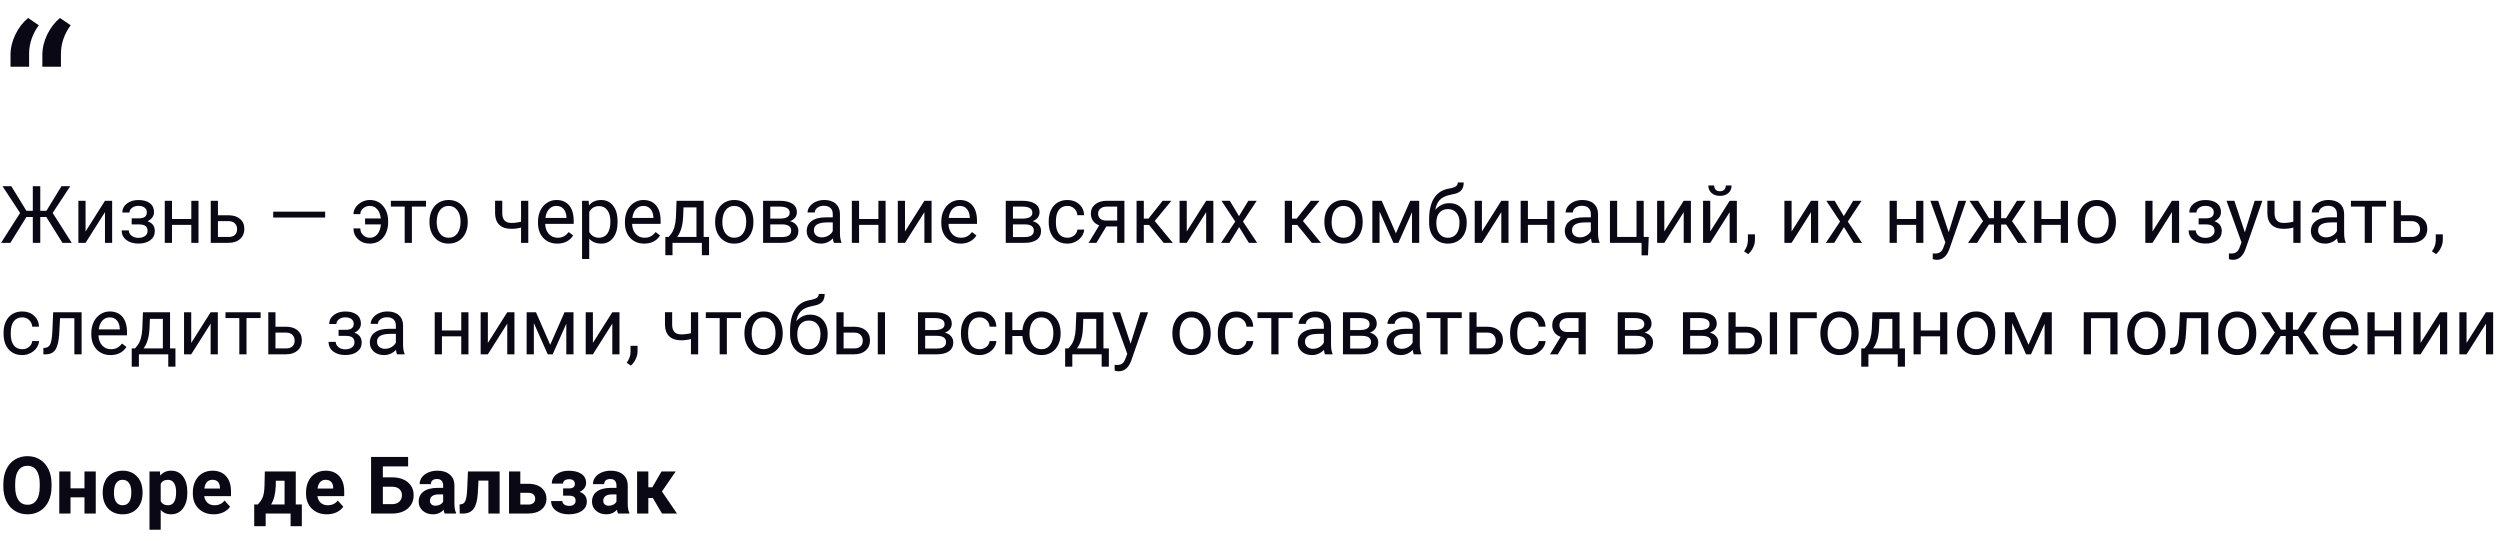 <svg width="628" height="136" viewBox="0 0 628 136" fill="none" xmlns="http://www.w3.org/2000/svg">
<path d="M7.059 4.518L9.75 6.346C8.176 8.495 7.363 10.815 7.312 13.303V16.756H2.641V13.81C2.641 12.084 3.047 10.374 3.859 8.682C4.689 6.989 5.755 5.601 7.059 4.518ZM15.057 4.518L17.748 6.346C16.174 8.495 15.361 10.815 15.31 13.303V16.756H10.639V13.81C10.639 12.084 11.045 10.374 11.857 8.682C12.687 6.989 13.753 5.601 15.057 4.518Z" fill="#0A0814"/>
<path d="M11.641 54.516H10.117V61H8.242V54.516H6.631L2.607 61H0.264L5.049 53.5L0.635 46.781H2.852L6.631 52.953H8.242V46.781H10.117V52.953H11.66L15.44 46.781H17.646L13.232 53.49L18.018 61H15.684L11.641 54.516ZM26.367 50.434H28.174V61H26.367V53.295L21.494 61H19.688V50.434H21.494V58.148L26.367 50.434ZM36.885 53.324C36.885 52.829 36.696 52.439 36.318 52.152C35.941 51.859 35.423 51.713 34.766 51.713C34.128 51.713 33.594 51.879 33.164 52.211C32.741 52.543 32.529 52.934 32.529 53.383H30.732C30.732 52.465 31.116 51.713 31.885 51.127C32.653 50.541 33.613 50.248 34.766 50.248C36.003 50.248 36.966 50.515 37.656 51.049C38.346 51.576 38.691 52.331 38.691 53.315C38.691 53.79 38.548 54.226 38.262 54.623C37.975 55.02 37.568 55.336 37.041 55.57C38.272 55.987 38.887 56.807 38.887 58.031C38.887 59.001 38.512 59.77 37.764 60.336C37.015 60.902 36.016 61.185 34.766 61.185C33.548 61.185 32.542 60.889 31.748 60.297C30.96 59.698 30.566 58.891 30.566 57.875H32.363C32.363 58.389 32.591 58.832 33.047 59.203C33.509 59.568 34.082 59.75 34.766 59.75C35.456 59.75 36.012 59.59 36.435 59.272C36.859 58.953 37.07 58.539 37.07 58.031C37.07 57.439 36.891 57.016 36.533 56.762C36.182 56.501 35.632 56.371 34.883 56.371H33.076V54.848H35.039C36.27 54.815 36.885 54.307 36.885 53.324ZM49.863 61H48.057V56.488H43.203V61H41.387V50.434H43.203V55.014H48.057V50.434H49.863V61ZM54.746 54.076H57.49C58.688 54.089 59.635 54.402 60.332 55.014C61.029 55.626 61.377 56.456 61.377 57.504C61.377 58.559 61.019 59.405 60.303 60.043C59.587 60.681 58.623 61 57.412 61H52.94V50.434H54.746V54.076ZM54.746 55.551V59.525H57.432C58.109 59.525 58.633 59.353 59.004 59.008C59.375 58.656 59.56 58.178 59.56 57.572C59.56 56.986 59.378 56.508 59.014 56.137C58.656 55.759 58.151 55.564 57.5 55.551H54.746ZM81.68 54.643H68.633V53.168H81.68V54.643ZM92.891 51.723C92.246 51.723 91.686 51.928 91.211 52.338C90.742 52.748 90.508 53.233 90.508 53.793H88.789C88.789 53.188 88.981 52.608 89.365 52.055C89.749 51.501 90.26 51.062 90.898 50.736C91.537 50.404 92.201 50.238 92.891 50.238C94.264 50.238 95.374 50.736 96.221 51.732C97.074 52.722 97.5 54.018 97.5 55.619V55.922C97.5 56.911 97.305 57.816 96.914 58.637C96.53 59.45 95.986 60.082 95.283 60.531C94.587 60.974 93.789 61.195 92.891 61.195C91.719 61.195 90.742 60.831 89.961 60.102C89.18 59.372 88.789 58.464 88.789 57.377H90.508C90.508 58.041 90.739 58.601 91.201 59.057C91.663 59.506 92.227 59.73 92.891 59.73C93.665 59.73 94.303 59.431 94.805 58.832C95.306 58.233 95.596 57.41 95.674 56.361H91.709V54.877H95.654C95.563 53.926 95.273 53.165 94.785 52.592C94.297 52.012 93.665 51.723 92.891 51.723ZM107.012 51.898H103.467V61H101.66V51.898H98.184V50.434H107.012V51.898ZM107.881 55.619C107.881 54.584 108.083 53.653 108.486 52.826C108.896 51.999 109.463 51.361 110.186 50.912C110.915 50.463 111.745 50.238 112.676 50.238C114.115 50.238 115.277 50.736 116.162 51.732C117.054 52.728 117.5 54.053 117.5 55.707V55.834C117.5 56.863 117.301 57.787 116.904 58.607C116.514 59.421 115.951 60.056 115.215 60.512C114.486 60.967 113.646 61.195 112.695 61.195C111.263 61.195 110.101 60.697 109.209 59.701C108.324 58.705 107.881 57.387 107.881 55.746V55.619ZM109.697 55.834C109.697 57.006 109.967 57.947 110.508 58.656C111.055 59.366 111.784 59.721 112.695 59.721C113.613 59.721 114.342 59.363 114.883 58.647C115.423 57.924 115.693 56.915 115.693 55.619C115.693 54.46 115.417 53.523 114.863 52.807C114.316 52.084 113.587 51.723 112.676 51.723C111.784 51.723 111.064 52.078 110.518 52.787C109.971 53.497 109.697 54.512 109.697 55.834ZM132.705 61H130.889V57.172C130.094 57.38 129.281 57.484 128.447 57.484C127.126 57.484 126.117 57.146 125.42 56.469C124.73 55.792 124.378 54.828 124.365 53.578V50.424H126.172V53.637C126.204 55.212 126.963 56 128.447 56C129.281 56 130.094 55.896 130.889 55.688V50.434H132.705V61ZM139.99 61.195C138.558 61.195 137.393 60.727 136.494 59.789C135.596 58.845 135.146 57.585 135.146 56.01V55.678C135.146 54.63 135.345 53.695 135.742 52.875C136.146 52.048 136.706 51.404 137.422 50.941C138.145 50.473 138.926 50.238 139.766 50.238C141.139 50.238 142.207 50.691 142.969 51.596C143.73 52.501 144.111 53.796 144.111 55.482V56.234H136.953C136.979 57.276 137.282 58.119 137.861 58.764C138.447 59.402 139.189 59.721 140.088 59.721C140.726 59.721 141.266 59.59 141.709 59.33C142.152 59.07 142.539 58.725 142.871 58.295L143.975 59.154C143.089 60.515 141.761 61.195 139.99 61.195ZM139.766 51.723C139.036 51.723 138.424 51.99 137.93 52.523C137.435 53.051 137.129 53.793 137.012 54.75H142.305V54.613C142.253 53.695 142.005 52.986 141.562 52.484C141.12 51.977 140.521 51.723 139.766 51.723ZM155.137 55.834C155.137 57.442 154.769 58.738 154.033 59.721C153.298 60.704 152.301 61.195 151.045 61.195C149.762 61.195 148.753 60.788 148.018 59.975V65.062H146.211V50.434H147.861L147.949 51.605C148.685 50.694 149.707 50.238 151.016 50.238C152.285 50.238 153.288 50.717 154.023 51.674C154.766 52.631 155.137 53.962 155.137 55.668V55.834ZM153.33 55.629C153.33 54.438 153.076 53.497 152.568 52.807C152.061 52.117 151.364 51.772 150.479 51.772C149.385 51.772 148.564 52.257 148.018 53.227V58.275C148.558 59.239 149.385 59.721 150.498 59.721C151.364 59.721 152.051 59.379 152.559 58.695C153.073 58.005 153.33 56.983 153.33 55.629ZM161.826 61.195C160.394 61.195 159.229 60.727 158.33 59.789C157.432 58.845 156.982 57.585 156.982 56.01V55.678C156.982 54.63 157.181 53.695 157.578 52.875C157.982 52.048 158.542 51.404 159.258 50.941C159.98 50.473 160.762 50.238 161.602 50.238C162.975 50.238 164.043 50.691 164.805 51.596C165.566 52.501 165.947 53.796 165.947 55.482V56.234H158.789C158.815 57.276 159.118 58.119 159.697 58.764C160.283 59.402 161.025 59.721 161.924 59.721C162.562 59.721 163.102 59.59 163.545 59.33C163.988 59.07 164.375 58.725 164.707 58.295L165.811 59.154C164.925 60.515 163.597 61.195 161.826 61.195ZM161.602 51.723C160.872 51.723 160.26 51.99 159.766 52.523C159.271 53.051 158.965 53.793 158.848 54.75H164.141V54.613C164.089 53.695 163.841 52.986 163.398 52.484C162.956 51.977 162.357 51.723 161.602 51.723ZM167.959 59.525L168.584 58.754C169.287 57.842 169.688 56.475 169.785 54.652L169.951 50.434H176.758V59.525H178.115V64.106H176.309V61H168.936V64.106H167.129L167.139 59.525H167.959ZM170.098 59.525H174.951V52.103H171.699L171.592 54.623C171.481 56.726 170.983 58.36 170.098 59.525ZM179.639 55.619C179.639 54.584 179.84 53.653 180.244 52.826C180.654 51.999 181.221 51.361 181.943 50.912C182.673 50.463 183.503 50.238 184.434 50.238C185.872 50.238 187.035 50.736 187.92 51.732C188.812 52.728 189.258 54.053 189.258 55.707V55.834C189.258 56.863 189.059 57.787 188.662 58.607C188.271 59.421 187.708 60.056 186.973 60.512C186.243 60.967 185.404 61.195 184.453 61.195C183.021 61.195 181.859 60.697 180.967 59.701C180.081 58.705 179.639 57.387 179.639 55.746V55.619ZM181.455 55.834C181.455 57.006 181.725 57.947 182.266 58.656C182.812 59.366 183.542 59.721 184.453 59.721C185.371 59.721 186.1 59.363 186.641 58.647C187.181 57.924 187.451 56.915 187.451 55.619C187.451 54.46 187.174 53.523 186.621 52.807C186.074 52.084 185.345 51.723 184.434 51.723C183.542 51.723 182.822 52.078 182.275 52.787C181.729 53.497 181.455 54.512 181.455 55.834ZM191.689 61V50.434H195.811C197.217 50.434 198.294 50.681 199.043 51.176C199.798 51.664 200.176 52.383 200.176 53.334C200.176 53.822 200.029 54.265 199.736 54.662C199.443 55.053 199.01 55.352 198.438 55.56C199.076 55.71 199.587 56.003 199.971 56.44C200.361 56.876 200.557 57.397 200.557 58.002C200.557 58.972 200.199 59.714 199.482 60.228C198.773 60.743 197.767 61 196.465 61H191.689ZM193.496 56.361V59.545H196.484C197.24 59.545 197.803 59.405 198.174 59.125C198.551 58.845 198.74 58.451 198.74 57.943C198.74 56.889 197.965 56.361 196.416 56.361H193.496ZM193.496 54.916H195.83C197.523 54.916 198.369 54.421 198.369 53.432C198.369 52.442 197.568 51.931 195.967 51.898H193.496V54.916ZM209.473 61C209.368 60.792 209.284 60.421 209.219 59.887C208.379 60.759 207.376 61.195 206.211 61.195C205.169 61.195 204.313 60.902 203.643 60.316C202.979 59.724 202.646 58.975 202.646 58.07C202.646 56.97 203.063 56.117 203.896 55.512C204.736 54.9 205.915 54.594 207.432 54.594H209.189V53.764C209.189 53.132 209.001 52.631 208.623 52.26C208.245 51.882 207.689 51.693 206.953 51.693C206.309 51.693 205.768 51.856 205.332 52.182C204.896 52.507 204.678 52.901 204.678 53.363H202.861C202.861 52.836 203.047 52.328 203.418 51.84C203.796 51.345 204.303 50.954 204.941 50.668C205.586 50.382 206.292 50.238 207.061 50.238C208.278 50.238 209.232 50.544 209.922 51.156C210.612 51.762 210.97 52.598 210.996 53.666V58.529C210.996 59.499 211.12 60.271 211.367 60.844V61H209.473ZM206.475 59.623C207.041 59.623 207.578 59.477 208.086 59.184C208.594 58.891 208.962 58.51 209.189 58.041V55.873H207.773C205.56 55.873 204.453 56.521 204.453 57.816C204.453 58.383 204.642 58.825 205.02 59.145C205.397 59.464 205.882 59.623 206.475 59.623ZM222.461 61H220.654V56.488H215.801V61H213.984V50.434H215.801V55.014H220.654V50.434H222.461V61ZM232.207 50.434H234.014V61H232.207V53.295L227.334 61H225.527V50.434H227.334V58.148L232.207 50.434ZM241.299 61.195C239.867 61.195 238.701 60.727 237.803 59.789C236.904 58.845 236.455 57.585 236.455 56.01V55.678C236.455 54.63 236.654 53.695 237.051 52.875C237.454 52.048 238.014 51.404 238.73 50.941C239.453 50.473 240.234 50.238 241.074 50.238C242.448 50.238 243.516 50.691 244.277 51.596C245.039 52.501 245.42 53.796 245.42 55.482V56.234H238.262C238.288 57.276 238.59 58.119 239.17 58.764C239.756 59.402 240.498 59.721 241.396 59.721C242.035 59.721 242.575 59.59 243.018 59.33C243.46 59.07 243.848 58.725 244.18 58.295L245.283 59.154C244.398 60.515 243.07 61.195 241.299 61.195ZM241.074 51.723C240.345 51.723 239.733 51.99 239.238 52.523C238.743 53.051 238.438 53.793 238.32 54.75H243.613V54.613C243.561 53.695 243.314 52.986 242.871 52.484C242.428 51.977 241.829 51.723 241.074 51.723ZM252.646 61V50.434H256.768C258.174 50.434 259.251 50.681 260 51.176C260.755 51.664 261.133 52.383 261.133 53.334C261.133 53.822 260.986 54.265 260.693 54.662C260.4 55.053 259.967 55.352 259.395 55.56C260.033 55.71 260.544 56.003 260.928 56.44C261.318 56.876 261.514 57.397 261.514 58.002C261.514 58.972 261.156 59.714 260.439 60.228C259.73 60.743 258.724 61 257.422 61H252.646ZM254.453 56.361V59.545H257.441C258.197 59.545 258.76 59.405 259.131 59.125C259.508 58.845 259.697 58.451 259.697 57.943C259.697 56.889 258.923 56.361 257.373 56.361H254.453ZM254.453 54.916H256.787C258.48 54.916 259.326 54.421 259.326 53.432C259.326 52.442 258.525 51.931 256.924 51.898H254.453V54.916ZM268.145 59.721C268.789 59.721 269.352 59.525 269.834 59.135C270.316 58.744 270.583 58.256 270.635 57.67H272.344C272.311 58.275 272.103 58.852 271.719 59.398C271.335 59.945 270.82 60.382 270.176 60.707C269.538 61.033 268.861 61.195 268.145 61.195C266.706 61.195 265.56 60.717 264.707 59.76C263.861 58.796 263.438 57.481 263.438 55.815V55.512C263.438 54.483 263.626 53.568 264.004 52.768C264.382 51.967 264.922 51.345 265.625 50.902C266.335 50.46 267.171 50.238 268.135 50.238C269.32 50.238 270.303 50.593 271.084 51.303C271.872 52.012 272.292 52.934 272.344 54.066H270.635C270.583 53.383 270.322 52.823 269.854 52.387C269.391 51.944 268.818 51.723 268.135 51.723C267.217 51.723 266.504 52.055 265.996 52.719C265.495 53.376 265.244 54.33 265.244 55.58V55.922C265.244 57.139 265.495 58.077 265.996 58.734C266.497 59.392 267.214 59.721 268.145 59.721ZM282.451 50.434V61H280.635V56.889H277.91L275.42 61H273.467L276.123 56.615C275.446 56.368 274.925 55.987 274.561 55.473C274.202 54.952 274.023 54.346 274.023 53.656C274.023 52.693 274.385 51.918 275.107 51.332C275.83 50.74 276.797 50.44 278.008 50.434H282.451ZM275.84 53.676C275.84 54.19 276.016 54.607 276.367 54.926C276.719 55.238 277.184 55.398 277.764 55.404H280.635V51.898H278.037C277.367 51.898 276.833 52.065 276.436 52.397C276.038 52.722 275.84 53.148 275.84 53.676ZM288.643 56.498H287.324V61H285.508V50.434H287.324V54.906H288.506L292.061 50.434H294.248L290.068 55.512L294.6 61H292.305L288.643 56.498ZM302.988 50.434H304.795V61H302.988V53.295L298.115 61H296.309V50.434H298.115V58.148L302.988 50.434ZM311.24 54.291L313.584 50.434H315.693L312.236 55.658L315.801 61H313.711L311.27 57.045L308.828 61H306.729L310.293 55.658L306.836 50.434H308.926L311.24 54.291ZM325.869 56.498H324.551V61H322.734V50.434H324.551V54.906H325.732L329.287 50.434H331.475L327.295 55.512L331.826 61H329.531L325.869 56.498ZM332.686 55.619C332.686 54.584 332.887 53.653 333.291 52.826C333.701 51.999 334.268 51.361 334.99 50.912C335.719 50.463 336.549 50.238 337.48 50.238C338.919 50.238 340.081 50.736 340.967 51.732C341.859 52.728 342.305 54.053 342.305 55.707V55.834C342.305 56.863 342.106 57.787 341.709 58.607C341.318 59.421 340.755 60.056 340.02 60.512C339.29 60.967 338.451 61.195 337.5 61.195C336.068 61.195 334.906 60.697 334.014 59.701C333.128 58.705 332.686 57.387 332.686 55.746V55.619ZM334.502 55.834C334.502 57.006 334.772 57.947 335.312 58.656C335.859 59.366 336.589 59.721 337.5 59.721C338.418 59.721 339.147 59.363 339.688 58.647C340.228 57.924 340.498 56.915 340.498 55.619C340.498 54.46 340.221 53.523 339.668 52.807C339.121 52.084 338.392 51.723 337.48 51.723C336.589 51.723 335.869 52.078 335.322 52.787C334.775 53.497 334.502 54.512 334.502 55.834ZM350.654 58.607L354.248 50.434H356.504V61H354.697V53.315L351.279 61H350.029L346.543 53.148V61H344.736V50.434H347.08L350.654 58.607ZM364.053 51.039C365.381 51.039 366.442 51.485 367.236 52.377C368.037 53.262 368.438 54.431 368.438 55.883V56.049C368.438 57.045 368.245 57.937 367.861 58.725C367.477 59.506 366.924 60.115 366.201 60.551C365.485 60.98 364.658 61.195 363.721 61.195C362.301 61.195 361.159 60.723 360.293 59.779C359.427 58.829 358.994 57.556 358.994 55.961V55.082C358.994 52.862 359.404 51.098 360.225 49.789C361.051 48.48 362.269 47.683 363.877 47.397C364.788 47.234 365.404 47.035 365.723 46.801C366.042 46.566 366.201 46.244 366.201 45.834H367.686C367.686 46.648 367.5 47.283 367.129 47.738C366.764 48.194 366.178 48.516 365.371 48.705L364.023 49.008C362.949 49.262 362.142 49.691 361.602 50.297C361.068 50.896 360.719 51.697 360.557 52.699C361.514 51.592 362.679 51.039 364.053 51.039ZM363.701 52.523C362.816 52.523 362.113 52.823 361.592 53.422C361.071 54.014 360.811 54.838 360.811 55.893V56.049C360.811 57.182 361.071 58.08 361.592 58.744C362.119 59.402 362.829 59.73 363.721 59.73C364.619 59.73 365.329 59.398 365.85 58.734C366.37 58.07 366.631 57.1 366.631 55.824C366.631 54.828 366.367 54.031 365.84 53.432C365.319 52.826 364.606 52.523 363.701 52.523ZM377.129 50.434H378.936V61H377.129V53.295L372.256 61H370.449V50.434H372.256V58.148L377.129 50.434ZM390.469 61H388.662V56.488H383.809V61H381.992V50.434H383.809V55.014H388.662V50.434H390.469V61ZM399.902 61C399.798 60.792 399.714 60.421 399.648 59.887C398.809 60.759 397.806 61.195 396.641 61.195C395.599 61.195 394.743 60.902 394.072 60.316C393.408 59.724 393.076 58.975 393.076 58.07C393.076 56.97 393.493 56.117 394.326 55.512C395.166 54.9 396.344 54.594 397.861 54.594H399.619V53.764C399.619 53.132 399.43 52.631 399.053 52.26C398.675 51.882 398.118 51.693 397.383 51.693C396.738 51.693 396.198 51.856 395.762 52.182C395.326 52.507 395.107 52.901 395.107 53.363H393.291C393.291 52.836 393.477 52.328 393.848 51.84C394.225 51.345 394.733 50.954 395.371 50.668C396.016 50.382 396.722 50.238 397.49 50.238C398.708 50.238 399.661 50.544 400.352 51.156C401.042 51.762 401.4 52.598 401.426 53.666V58.529C401.426 59.499 401.549 60.271 401.797 60.844V61H399.902ZM396.904 59.623C397.471 59.623 398.008 59.477 398.516 59.184C399.023 58.891 399.391 58.51 399.619 58.041V55.873H398.203C395.99 55.873 394.883 56.521 394.883 57.816C394.883 58.383 395.072 58.825 395.449 59.145C395.827 59.464 396.312 59.623 396.904 59.623ZM404.414 50.434H406.23V59.525H411.094V50.434H412.9V59.525H414.16L413.984 64.135H412.363V61H404.414V50.434ZM422.949 50.434H424.756V61H422.949V53.295L418.076 61H416.27V50.434H418.076V58.148L422.949 50.434ZM434.492 50.434H436.299V61H434.492V53.295L429.619 61H427.812V50.434H429.619V58.148L434.492 50.434ZM434.98 46.586C434.98 47.374 434.71 48.008 434.17 48.49C433.636 48.965 432.933 49.203 432.061 49.203C431.188 49.203 430.482 48.962 429.941 48.48C429.401 47.999 429.131 47.367 429.131 46.586H430.605C430.605 47.042 430.729 47.4 430.977 47.66C431.224 47.914 431.585 48.041 432.061 48.041C432.516 48.041 432.871 47.914 433.125 47.66C433.385 47.406 433.516 47.048 433.516 46.586H434.98ZM439.141 63.832L438.115 63.129C438.727 62.276 439.046 61.397 439.072 60.492V58.861H440.84V60.277C440.84 60.935 440.677 61.592 440.352 62.25C440.033 62.908 439.629 63.435 439.141 63.832ZM454.922 50.434H456.729V61H454.922V53.295L450.049 61H448.242V50.434H450.049V58.148L454.922 50.434ZM463.174 54.291L465.518 50.434H467.627L464.17 55.658L467.734 61H465.645L463.203 57.045L460.762 61H458.662L462.227 55.658L458.77 50.434H460.859L463.174 54.291ZM483.145 61H481.338V56.488H476.484V61H474.668V50.434H476.484V55.014H481.338V50.434H483.145V61ZM489.512 58.353L491.973 50.434H493.906L489.658 62.631C489.001 64.389 487.956 65.268 486.523 65.268L486.182 65.238L485.508 65.111V63.647L485.996 63.685C486.608 63.685 487.083 63.562 487.422 63.315C487.767 63.067 488.05 62.615 488.271 61.957L488.672 60.883L484.902 50.434H486.875L489.512 58.353ZM503.955 56.41H502.686V61H500.879V56.41H499.609L496.65 61H494.365L498.145 55.531L494.727 50.434H496.914L499.639 54.809H500.879V50.434H502.686V54.809H503.916L506.66 50.434H508.848L505.42 55.541L509.199 61H506.914L503.955 56.41ZM519.473 61H517.666V56.488H512.812V61H510.996V50.434H512.812V55.014H517.666V50.434H519.473V61ZM521.904 55.619C521.904 54.584 522.106 53.653 522.51 52.826C522.92 51.999 523.486 51.361 524.209 50.912C524.938 50.463 525.768 50.238 526.699 50.238C528.138 50.238 529.3 50.736 530.186 51.732C531.077 52.728 531.523 54.053 531.523 55.707V55.834C531.523 56.863 531.325 57.787 530.928 58.607C530.537 59.421 529.974 60.056 529.238 60.512C528.509 60.967 527.669 61.195 526.719 61.195C525.286 61.195 524.124 60.697 523.232 59.701C522.347 58.705 521.904 57.387 521.904 55.746V55.619ZM523.721 55.834C523.721 57.006 523.991 57.947 524.531 58.656C525.078 59.366 525.807 59.721 526.719 59.721C527.637 59.721 528.366 59.363 528.906 58.647C529.447 57.924 529.717 56.915 529.717 55.619C529.717 54.46 529.44 53.523 528.887 52.807C528.34 52.084 527.611 51.723 526.699 51.723C525.807 51.723 525.088 52.078 524.541 52.787C523.994 53.497 523.721 54.512 523.721 55.834ZM545.586 50.434H547.393V61H545.586V53.295L540.713 61H538.906V50.434H540.713V58.148L545.586 50.434ZM556.104 53.324C556.104 52.829 555.915 52.439 555.537 52.152C555.16 51.859 554.642 51.713 553.984 51.713C553.346 51.713 552.812 51.879 552.383 52.211C551.96 52.543 551.748 52.934 551.748 53.383H549.951C549.951 52.465 550.335 51.713 551.104 51.127C551.872 50.541 552.832 50.248 553.984 50.248C555.221 50.248 556.185 50.515 556.875 51.049C557.565 51.576 557.91 52.331 557.91 53.315C557.91 53.79 557.767 54.226 557.48 54.623C557.194 55.02 556.787 55.336 556.26 55.57C557.49 55.987 558.105 56.807 558.105 58.031C558.105 59.001 557.731 59.77 556.982 60.336C556.234 60.902 555.234 61.185 553.984 61.185C552.767 61.185 551.761 60.889 550.967 60.297C550.179 59.698 549.785 58.891 549.785 57.875H551.582C551.582 58.389 551.81 58.832 552.266 59.203C552.728 59.568 553.301 59.75 553.984 59.75C554.674 59.75 555.231 59.59 555.654 59.272C556.077 58.953 556.289 58.539 556.289 58.031C556.289 57.439 556.11 57.016 555.752 56.762C555.4 56.501 554.85 56.371 554.102 56.371H552.295V54.848H554.258C555.488 54.815 556.104 54.307 556.104 53.324ZM563.906 58.353L566.367 50.434H568.301L564.053 62.631C563.395 64.389 562.35 65.268 560.918 65.268L560.576 65.238L559.902 65.111V63.647L560.391 63.685C561.003 63.685 561.478 63.562 561.816 63.315C562.161 63.067 562.445 62.615 562.666 61.957L563.066 60.883L559.297 50.434H561.27L563.906 58.353ZM577.9 61H576.084V57.172C575.29 57.38 574.476 57.484 573.643 57.484C572.321 57.484 571.312 57.146 570.615 56.469C569.925 55.792 569.574 54.828 569.561 53.578V50.424H571.367V53.637C571.4 55.212 572.158 56 573.643 56C574.476 56 575.29 55.896 576.084 55.688V50.434H577.9V61ZM587.324 61C587.22 60.792 587.135 60.421 587.07 59.887C586.23 60.759 585.228 61.195 584.062 61.195C583.021 61.195 582.165 60.902 581.494 60.316C580.83 59.724 580.498 58.975 580.498 58.07C580.498 56.97 580.915 56.117 581.748 55.512C582.588 54.9 583.766 54.594 585.283 54.594H587.041V53.764C587.041 53.132 586.852 52.631 586.475 52.26C586.097 51.882 585.54 51.693 584.805 51.693C584.16 51.693 583.62 51.856 583.184 52.182C582.747 52.507 582.529 52.901 582.529 53.363H580.713C580.713 52.836 580.898 52.328 581.27 51.84C581.647 51.345 582.155 50.954 582.793 50.668C583.438 50.382 584.144 50.238 584.912 50.238C586.13 50.238 587.083 50.544 587.773 51.156C588.464 51.762 588.822 52.598 588.848 53.666V58.529C588.848 59.499 588.971 60.271 589.219 60.844V61H587.324ZM584.326 59.623C584.893 59.623 585.43 59.477 585.938 59.184C586.445 58.891 586.813 58.51 587.041 58.041V55.873H585.625C583.411 55.873 582.305 56.521 582.305 57.816C582.305 58.383 582.493 58.825 582.871 59.145C583.249 59.464 583.734 59.623 584.326 59.623ZM599.375 51.898H595.83V61H594.023V51.898H590.547V50.434H599.375V51.898ZM603.105 54.076H605.85C607.048 54.089 607.995 54.402 608.691 55.014C609.388 55.626 609.736 56.456 609.736 57.504C609.736 58.559 609.378 59.405 608.662 60.043C607.946 60.681 606.982 61 605.771 61H601.299V50.434H603.105V54.076ZM603.105 55.551V59.525H605.791C606.468 59.525 606.992 59.353 607.363 59.008C607.734 58.656 607.92 58.178 607.92 57.572C607.92 56.986 607.738 56.508 607.373 56.137C607.015 55.759 606.51 55.564 605.859 55.551H603.105ZM611.934 63.832L610.908 63.129C611.52 62.276 611.839 61.397 611.865 60.492V58.861H613.633V60.277C613.633 60.935 613.47 61.592 613.145 62.25C612.826 62.908 612.422 63.435 611.934 63.832ZM5.605 87.721C6.25 87.721 6.813 87.525 7.295 87.135C7.777 86.744 8.044 86.256 8.096 85.67H9.805C9.772 86.275 9.564 86.852 9.18 87.398C8.796 87.945 8.281 88.382 7.637 88.707C6.999 89.033 6.322 89.195 5.605 89.195C4.167 89.195 3.021 88.717 2.168 87.76C1.322 86.796 0.898 85.481 0.898 83.814V83.512C0.898 82.483 1.087 81.568 1.465 80.768C1.842 79.967 2.383 79.345 3.086 78.902C3.796 78.46 4.632 78.238 5.596 78.238C6.781 78.238 7.764 78.593 8.545 79.303C9.333 80.012 9.753 80.934 9.805 82.066H8.096C8.044 81.383 7.783 80.823 7.314 80.387C6.852 79.944 6.279 79.723 5.596 79.723C4.678 79.723 3.965 80.055 3.457 80.719C2.956 81.376 2.705 82.33 2.705 83.58V83.922C2.705 85.139 2.956 86.077 3.457 86.734C3.958 87.392 4.674 87.721 5.605 87.721ZM20.498 78.434V89H18.682V79.928H15.088L14.873 83.883C14.756 85.699 14.45 86.998 13.955 87.779C13.467 88.561 12.689 88.967 11.621 89H10.898V87.408L11.416 87.369C12.002 87.304 12.422 86.966 12.676 86.353C12.93 85.742 13.092 84.609 13.164 82.955L13.359 78.434H20.498ZM27.783 89.195C26.351 89.195 25.186 88.727 24.287 87.789C23.389 86.845 22.939 85.585 22.939 84.01V83.678C22.939 82.63 23.138 81.695 23.535 80.875C23.939 80.048 24.499 79.404 25.215 78.941C25.938 78.473 26.719 78.238 27.559 78.238C28.932 78.238 30 78.691 30.762 79.596C31.523 80.501 31.904 81.796 31.904 83.482V84.234H24.746C24.772 85.276 25.075 86.119 25.654 86.764C26.24 87.402 26.982 87.721 27.881 87.721C28.519 87.721 29.059 87.591 29.502 87.33C29.945 87.07 30.332 86.725 30.664 86.295L31.768 87.154C30.882 88.515 29.554 89.195 27.783 89.195ZM27.559 79.723C26.829 79.723 26.217 79.99 25.723 80.523C25.228 81.051 24.922 81.793 24.805 82.75H30.098V82.613C30.046 81.695 29.798 80.986 29.355 80.484C28.913 79.977 28.314 79.723 27.559 79.723ZM33.916 87.525L34.541 86.754C35.244 85.842 35.645 84.475 35.742 82.652L35.908 78.434H42.715V87.525H44.072V92.106H42.266V89H34.893V92.106H33.086L33.096 87.525H33.916ZM36.055 87.525H40.908V80.103H37.656L37.549 82.623C37.438 84.726 36.94 86.36 36.055 87.525ZM52.91 78.434H54.717V89H52.91V81.295L48.037 89H46.23V78.434H48.037V86.148L52.91 78.434ZM65.469 79.898H61.924V89H60.117V79.898H56.641V78.434H65.469V79.898ZM69.199 82.076H71.943C73.141 82.089 74.088 82.402 74.785 83.014C75.482 83.626 75.83 84.456 75.83 85.504C75.83 86.559 75.472 87.405 74.756 88.043C74.04 88.681 73.076 89 71.865 89H67.393V78.434H69.199V82.076ZM69.199 83.551V87.525H71.885C72.562 87.525 73.086 87.353 73.457 87.008C73.828 86.656 74.014 86.178 74.014 85.572C74.014 84.986 73.831 84.508 73.467 84.137C73.109 83.759 72.604 83.564 71.953 83.551H69.199ZM88.857 81.324C88.857 80.829 88.669 80.439 88.291 80.152C87.913 79.859 87.396 79.713 86.738 79.713C86.1 79.713 85.566 79.879 85.137 80.211C84.713 80.543 84.502 80.934 84.502 81.383H82.705C82.705 80.465 83.089 79.713 83.857 79.127C84.626 78.541 85.586 78.248 86.738 78.248C87.975 78.248 88.939 78.515 89.629 79.049C90.319 79.576 90.664 80.331 90.664 81.314C90.664 81.79 90.521 82.226 90.234 82.623C89.948 83.02 89.541 83.336 89.014 83.57C90.244 83.987 90.859 84.807 90.859 86.031C90.859 87.001 90.485 87.769 89.736 88.336C88.988 88.902 87.988 89.186 86.738 89.186C85.521 89.186 84.515 88.889 83.721 88.297C82.933 87.698 82.539 86.891 82.539 85.875H84.336C84.336 86.389 84.564 86.832 85.019 87.203C85.482 87.568 86.055 87.75 86.738 87.75C87.428 87.75 87.985 87.591 88.408 87.272C88.831 86.953 89.043 86.539 89.043 86.031C89.043 85.439 88.864 85.016 88.506 84.762C88.154 84.501 87.604 84.371 86.856 84.371H85.049V82.848H87.012C88.242 82.815 88.857 82.307 88.857 81.324ZM99.727 89C99.622 88.792 99.538 88.421 99.473 87.887C98.633 88.759 97.63 89.195 96.465 89.195C95.423 89.195 94.567 88.902 93.897 88.316C93.232 87.724 92.9 86.975 92.9 86.07C92.9 84.97 93.317 84.117 94.15 83.512C94.99 82.9 96.169 82.594 97.686 82.594H99.443V81.764C99.443 81.132 99.255 80.631 98.877 80.26C98.499 79.882 97.943 79.693 97.207 79.693C96.562 79.693 96.022 79.856 95.586 80.182C95.15 80.507 94.932 80.901 94.932 81.363H93.115C93.115 80.836 93.301 80.328 93.672 79.84C94.049 79.345 94.557 78.954 95.195 78.668C95.84 78.382 96.546 78.238 97.314 78.238C98.532 78.238 99.486 78.544 100.176 79.156C100.866 79.762 101.224 80.598 101.25 81.666V86.529C101.25 87.499 101.374 88.271 101.621 88.844V89H99.727ZM96.728 87.623C97.295 87.623 97.832 87.477 98.34 87.184C98.848 86.891 99.216 86.51 99.443 86.041V83.873H98.027C95.814 83.873 94.707 84.521 94.707 85.816C94.707 86.383 94.896 86.826 95.273 87.144C95.651 87.463 96.136 87.623 96.728 87.623ZM117.676 89H115.869V84.488H111.016V89H109.199V78.434H111.016V83.014H115.869V78.434H117.676V89ZM127.422 78.434H129.229V89H127.422V81.295L122.549 89H120.742V78.434H122.549V86.148L127.422 78.434ZM138.213 86.607L141.807 78.434H144.062V89H142.256V81.314L138.838 89H137.588L134.102 81.148V89H132.295V78.434H134.639L138.213 86.607ZM153.809 78.434H155.615V89H153.809V81.295L148.936 89H147.129V78.434H148.936V86.148L153.809 78.434ZM158.457 91.832L157.432 91.129C158.044 90.276 158.363 89.397 158.389 88.492V86.861H160.156V88.277C160.156 88.935 159.993 89.592 159.668 90.25C159.349 90.908 158.945 91.435 158.457 91.832ZM175.381 89H173.564V85.172C172.77 85.38 171.956 85.484 171.123 85.484C169.801 85.484 168.792 85.146 168.096 84.469C167.406 83.792 167.054 82.828 167.041 81.578V78.424H168.848V81.637C168.88 83.212 169.639 84 171.123 84C171.956 84 172.77 83.896 173.564 83.688V78.434H175.381V89ZM186.133 79.898H182.588V89H180.781V79.898H177.305V78.434H186.133V79.898ZM187.002 83.619C187.002 82.584 187.204 81.653 187.607 80.826C188.018 79.999 188.584 79.361 189.307 78.912C190.036 78.463 190.866 78.238 191.797 78.238C193.236 78.238 194.398 78.736 195.283 79.732C196.175 80.728 196.621 82.053 196.621 83.707V83.834C196.621 84.863 196.423 85.787 196.025 86.607C195.635 87.421 195.072 88.056 194.336 88.512C193.607 88.967 192.767 89.195 191.816 89.195C190.384 89.195 189.222 88.697 188.33 87.701C187.445 86.705 187.002 85.387 187.002 83.746V83.619ZM188.818 83.834C188.818 85.006 189.089 85.947 189.629 86.656C190.176 87.366 190.905 87.721 191.816 87.721C192.734 87.721 193.464 87.363 194.004 86.647C194.544 85.924 194.814 84.915 194.814 83.619C194.814 82.46 194.538 81.523 193.984 80.807C193.438 80.084 192.708 79.723 191.797 79.723C190.905 79.723 190.186 80.078 189.639 80.787C189.092 81.497 188.818 82.512 188.818 83.834ZM203.525 79.039C204.854 79.039 205.915 79.485 206.709 80.377C207.51 81.262 207.91 82.431 207.91 83.883V84.049C207.91 85.045 207.718 85.937 207.334 86.725C206.95 87.506 206.396 88.115 205.674 88.551C204.958 88.981 204.131 89.195 203.193 89.195C201.774 89.195 200.632 88.723 199.766 87.779C198.9 86.829 198.467 85.556 198.467 83.961V83.082C198.467 80.862 198.877 79.098 199.697 77.789C200.524 76.481 201.742 75.683 203.35 75.397C204.261 75.234 204.876 75.035 205.195 74.801C205.514 74.566 205.674 74.244 205.674 73.834H207.158C207.158 74.648 206.973 75.283 206.602 75.738C206.237 76.194 205.651 76.516 204.844 76.705L203.496 77.008C202.422 77.262 201.615 77.691 201.074 78.297C200.54 78.896 200.192 79.697 200.029 80.699C200.986 79.592 202.152 79.039 203.525 79.039ZM203.174 80.523C202.288 80.523 201.585 80.823 201.064 81.422C200.544 82.014 200.283 82.838 200.283 83.893V84.049C200.283 85.182 200.544 86.08 201.064 86.744C201.592 87.402 202.301 87.731 203.193 87.731C204.092 87.731 204.801 87.398 205.322 86.734C205.843 86.07 206.104 85.1 206.104 83.824C206.104 82.828 205.84 82.031 205.312 81.432C204.792 80.826 204.079 80.523 203.174 80.523ZM211.914 82.076H214.658C215.856 82.089 216.803 82.402 217.5 83.014C218.197 83.626 218.545 84.456 218.545 85.504C218.545 86.559 218.187 87.405 217.471 88.043C216.755 88.681 215.791 89 214.58 89H210.107V78.434H211.914V82.076ZM222.314 89H220.498V78.434H222.314V89ZM211.914 83.551V87.525H214.6C215.277 87.525 215.801 87.353 216.172 87.008C216.543 86.656 216.729 86.178 216.729 85.572C216.729 84.986 216.546 84.508 216.182 84.137C215.824 83.759 215.319 83.564 214.668 83.551H211.914ZM230.596 89V78.434H234.717C236.123 78.434 237.201 78.681 237.949 79.176C238.704 79.664 239.082 80.383 239.082 81.334C239.082 81.822 238.936 82.265 238.643 82.662C238.35 83.053 237.917 83.352 237.344 83.561C237.982 83.71 238.493 84.003 238.877 84.439C239.268 84.876 239.463 85.397 239.463 86.002C239.463 86.972 239.105 87.714 238.389 88.228C237.679 88.743 236.673 89 235.371 89H230.596ZM232.402 84.361V87.545H235.391C236.146 87.545 236.709 87.405 237.08 87.125C237.458 86.845 237.646 86.451 237.646 85.943C237.646 84.889 236.872 84.361 235.322 84.361H232.402ZM232.402 82.916H234.736C236.429 82.916 237.275 82.421 237.275 81.432C237.275 80.442 236.475 79.931 234.873 79.898H232.402V82.916ZM246.094 87.721C246.738 87.721 247.301 87.525 247.783 87.135C248.265 86.744 248.532 86.256 248.584 85.67H250.293C250.26 86.275 250.052 86.852 249.668 87.398C249.284 87.945 248.77 88.382 248.125 88.707C247.487 89.033 246.81 89.195 246.094 89.195C244.655 89.195 243.509 88.717 242.656 87.76C241.81 86.796 241.387 85.481 241.387 83.814V83.512C241.387 82.483 241.576 81.568 241.953 80.768C242.331 79.967 242.871 79.345 243.574 78.902C244.284 78.46 245.12 78.238 246.084 78.238C247.269 78.238 248.252 78.593 249.033 79.303C249.821 80.012 250.241 80.934 250.293 82.066H248.584C248.532 81.383 248.271 80.823 247.803 80.387C247.34 79.944 246.768 79.723 246.084 79.723C245.166 79.723 244.453 80.055 243.945 80.719C243.444 81.376 243.193 82.33 243.193 83.58V83.922C243.193 85.139 243.444 86.077 243.945 86.734C244.447 87.392 245.163 87.721 246.094 87.721ZM254.297 82.916H256.836C256.973 81.51 257.471 80.38 258.33 79.527C259.196 78.668 260.286 78.238 261.602 78.238C262.982 78.238 264.111 78.704 264.99 79.635C265.869 80.566 266.344 81.777 266.416 83.268L266.426 83.834C266.426 84.863 266.224 85.79 265.82 86.617C265.417 87.444 264.85 88.082 264.121 88.531C263.392 88.974 262.559 89.195 261.621 89.195C260.26 89.195 259.147 88.753 258.281 87.867C257.415 86.975 256.93 85.82 256.826 84.4H254.297V89H252.49V78.434H254.297V82.916ZM258.613 83.834C258.613 85.006 258.883 85.947 259.424 86.656C259.971 87.366 260.703 87.721 261.621 87.721C262.539 87.721 263.265 87.359 263.799 86.637C264.339 85.914 264.609 84.908 264.609 83.619C264.609 82.467 264.336 81.529 263.789 80.807C263.242 80.084 262.513 79.723 261.602 79.723C260.703 79.723 259.98 80.078 259.434 80.787C258.887 81.497 258.613 82.512 258.613 83.834ZM268.389 87.525L269.014 86.754C269.717 85.842 270.117 84.475 270.215 82.652L270.381 78.434H277.188V87.525H278.545V92.106H276.738V89H269.365V92.106H267.559L267.568 87.525H268.389ZM270.527 87.525H275.381V80.103H272.129L272.021 82.623C271.911 84.726 271.413 86.36 270.527 87.525ZM284.004 86.353L286.465 78.434H288.398L284.15 90.631C283.493 92.389 282.448 93.268 281.016 93.268L280.674 93.238L280 93.111V91.647L280.488 91.686C281.1 91.686 281.576 91.562 281.914 91.314C282.259 91.067 282.542 90.615 282.764 89.957L283.164 88.883L279.395 78.434H281.367L284.004 86.353ZM294.502 83.619C294.502 82.584 294.704 81.653 295.107 80.826C295.518 79.999 296.084 79.361 296.807 78.912C297.536 78.463 298.366 78.238 299.297 78.238C300.736 78.238 301.898 78.736 302.783 79.732C303.675 80.728 304.121 82.053 304.121 83.707V83.834C304.121 84.863 303.923 85.787 303.525 86.607C303.135 87.421 302.572 88.056 301.836 88.512C301.107 88.967 300.267 89.195 299.316 89.195C297.884 89.195 296.722 88.697 295.83 87.701C294.945 86.705 294.502 85.387 294.502 83.746V83.619ZM296.318 83.834C296.318 85.006 296.589 85.947 297.129 86.656C297.676 87.366 298.405 87.721 299.316 87.721C300.234 87.721 300.964 87.363 301.504 86.647C302.044 85.924 302.314 84.915 302.314 83.619C302.314 82.46 302.038 81.523 301.484 80.807C300.938 80.084 300.208 79.723 299.297 79.723C298.405 79.723 297.686 80.078 297.139 80.787C296.592 81.497 296.318 82.512 296.318 83.834ZM310.625 87.721C311.27 87.721 311.833 87.525 312.314 87.135C312.796 86.744 313.063 86.256 313.115 85.67H314.824C314.792 86.275 314.583 86.852 314.199 87.398C313.815 87.945 313.301 88.382 312.656 88.707C312.018 89.033 311.341 89.195 310.625 89.195C309.186 89.195 308.04 88.717 307.188 87.76C306.341 86.796 305.918 85.481 305.918 83.814V83.512C305.918 82.483 306.107 81.568 306.484 80.768C306.862 79.967 307.402 79.345 308.105 78.902C308.815 78.46 309.652 78.238 310.615 78.238C311.8 78.238 312.783 78.593 313.564 79.303C314.352 80.012 314.772 80.934 314.824 82.066H313.115C313.063 81.383 312.803 80.823 312.334 80.387C311.872 79.944 311.299 79.723 310.615 79.723C309.697 79.723 308.984 80.055 308.477 80.719C307.975 81.376 307.725 82.33 307.725 83.58V83.922C307.725 85.139 307.975 86.077 308.477 86.734C308.978 87.392 309.694 87.721 310.625 87.721ZM324.707 79.898H321.162V89H319.355V79.898H315.879V78.434H324.707V79.898ZM332.832 89C332.728 88.792 332.643 88.421 332.578 87.887C331.738 88.759 330.736 89.195 329.57 89.195C328.529 89.195 327.673 88.902 327.002 88.316C326.338 87.724 326.006 86.975 326.006 86.07C326.006 84.97 326.423 84.117 327.256 83.512C328.096 82.9 329.274 82.594 330.791 82.594H332.549V81.764C332.549 81.132 332.36 80.631 331.982 80.26C331.605 79.882 331.048 79.693 330.312 79.693C329.668 79.693 329.128 79.856 328.691 80.182C328.255 80.507 328.037 80.901 328.037 81.363H326.221C326.221 80.836 326.406 80.328 326.777 79.84C327.155 79.345 327.663 78.954 328.301 78.668C328.945 78.382 329.652 78.238 330.42 78.238C331.637 78.238 332.591 78.544 333.281 79.156C333.971 79.762 334.329 80.598 334.355 81.666V86.529C334.355 87.499 334.479 88.271 334.727 88.844V89H332.832ZM329.834 87.623C330.4 87.623 330.938 87.477 331.445 87.184C331.953 86.891 332.321 86.51 332.549 86.041V83.873H331.133C328.919 83.873 327.812 84.521 327.812 85.816C327.812 86.383 328.001 86.826 328.379 87.144C328.757 87.463 329.242 87.623 329.834 87.623ZM337.354 89V78.434H341.475C342.881 78.434 343.958 78.681 344.707 79.176C345.462 79.664 345.84 80.383 345.84 81.334C345.84 81.822 345.693 82.265 345.4 82.662C345.107 83.053 344.674 83.352 344.102 83.561C344.74 83.71 345.251 84.003 345.635 84.439C346.025 84.876 346.221 85.397 346.221 86.002C346.221 86.972 345.863 87.714 345.146 88.228C344.437 88.743 343.431 89 342.129 89H337.354ZM339.16 84.361V87.545H342.148C342.904 87.545 343.467 87.405 343.838 87.125C344.215 86.845 344.404 86.451 344.404 85.943C344.404 84.889 343.63 84.361 342.08 84.361H339.16ZM339.16 82.916H341.494C343.187 82.916 344.033 82.421 344.033 81.432C344.033 80.442 343.232 79.931 341.631 79.898H339.16V82.916ZM355.137 89C355.033 88.792 354.948 88.421 354.883 87.887C354.043 88.759 353.04 89.195 351.875 89.195C350.833 89.195 349.977 88.902 349.307 88.316C348.643 87.724 348.311 86.975 348.311 86.07C348.311 84.97 348.727 84.117 349.561 83.512C350.4 82.9 351.579 82.594 353.096 82.594H354.854V81.764C354.854 81.132 354.665 80.631 354.287 80.26C353.91 79.882 353.353 79.693 352.617 79.693C351.973 79.693 351.432 79.856 350.996 80.182C350.56 80.507 350.342 80.901 350.342 81.363H348.525C348.525 80.836 348.711 80.328 349.082 79.84C349.46 79.345 349.967 78.954 350.605 78.668C351.25 78.382 351.956 78.238 352.725 78.238C353.942 78.238 354.896 78.544 355.586 79.156C356.276 79.762 356.634 80.598 356.66 81.666V86.529C356.66 87.499 356.784 88.271 357.031 88.844V89H355.137ZM352.139 87.623C352.705 87.623 353.242 87.477 353.75 87.184C354.258 86.891 354.626 86.51 354.854 86.041V83.873H353.438C351.224 83.873 350.117 84.521 350.117 85.816C350.117 86.383 350.306 86.826 350.684 87.144C351.061 87.463 351.546 87.623 352.139 87.623ZM367.188 79.898H363.643V89H361.836V79.898H358.359V78.434H367.188V79.898ZM370.918 82.076H373.662C374.86 82.089 375.807 82.402 376.504 83.014C377.201 83.626 377.549 84.456 377.549 85.504C377.549 86.559 377.191 87.405 376.475 88.043C375.758 88.681 374.795 89 373.584 89H369.111V78.434H370.918V82.076ZM370.918 83.551V87.525H373.604C374.281 87.525 374.805 87.353 375.176 87.008C375.547 86.656 375.732 86.178 375.732 85.572C375.732 84.986 375.55 84.508 375.186 84.137C374.827 83.759 374.323 83.564 373.672 83.551H370.918ZM384.043 87.721C384.688 87.721 385.251 87.525 385.732 87.135C386.214 86.744 386.481 86.256 386.533 85.67H388.242C388.21 86.275 388.001 86.852 387.617 87.398C387.233 87.945 386.719 88.382 386.074 88.707C385.436 89.033 384.759 89.195 384.043 89.195C382.604 89.195 381.458 88.717 380.605 87.76C379.759 86.796 379.336 85.481 379.336 83.814V83.512C379.336 82.483 379.525 81.568 379.902 80.768C380.28 79.967 380.82 79.345 381.523 78.902C382.233 78.46 383.07 78.238 384.033 78.238C385.218 78.238 386.201 78.593 386.982 79.303C387.77 80.012 388.19 80.934 388.242 82.066H386.533C386.481 81.383 386.221 80.823 385.752 80.387C385.29 79.944 384.717 79.723 384.033 79.723C383.115 79.723 382.402 80.055 381.895 80.719C381.393 81.376 381.143 82.33 381.143 83.58V83.922C381.143 85.139 381.393 86.077 381.895 86.734C382.396 87.392 383.112 87.721 384.043 87.721ZM398.35 78.434V89H396.533V84.889H393.809L391.318 89H389.365L392.021 84.615C391.344 84.368 390.824 83.987 390.459 83.473C390.101 82.952 389.922 82.346 389.922 81.656C389.922 80.693 390.283 79.918 391.006 79.332C391.729 78.74 392.695 78.44 393.906 78.434H398.35ZM391.738 81.676C391.738 82.19 391.914 82.607 392.266 82.926C392.617 83.238 393.083 83.398 393.662 83.404H396.533V79.898H393.936C393.265 79.898 392.731 80.064 392.334 80.397C391.937 80.722 391.738 81.148 391.738 81.676ZM406.377 89V78.434H410.498C411.904 78.434 412.982 78.681 413.73 79.176C414.486 79.664 414.863 80.383 414.863 81.334C414.863 81.822 414.717 82.265 414.424 82.662C414.131 83.053 413.698 83.352 413.125 83.561C413.763 83.71 414.274 84.003 414.658 84.439C415.049 84.876 415.244 85.397 415.244 86.002C415.244 86.972 414.886 87.714 414.17 88.228C413.46 88.743 412.454 89 411.152 89H406.377ZM408.184 84.361V87.545H411.172C411.927 87.545 412.49 87.405 412.861 87.125C413.239 86.845 413.428 86.451 413.428 85.943C413.428 84.889 412.653 84.361 411.104 84.361H408.184ZM408.184 82.916H410.518C412.21 82.916 413.057 82.421 413.057 81.432C413.057 80.442 412.256 79.931 410.654 79.898H408.184V82.916ZM422.764 89V78.434H426.885C428.291 78.434 429.368 78.681 430.117 79.176C430.872 79.664 431.25 80.383 431.25 81.334C431.25 81.822 431.104 82.265 430.811 82.662C430.518 83.053 430.085 83.352 429.512 83.561C430.15 83.71 430.661 84.003 431.045 84.439C431.436 84.876 431.631 85.397 431.631 86.002C431.631 86.972 431.273 87.714 430.557 88.228C429.847 88.743 428.841 89 427.539 89H422.764ZM424.57 84.361V87.545H427.559C428.314 87.545 428.877 87.405 429.248 87.125C429.626 86.845 429.814 86.451 429.814 85.943C429.814 84.889 429.04 84.361 427.49 84.361H424.57ZM424.57 82.916H426.904C428.597 82.916 429.443 82.421 429.443 81.432C429.443 80.442 428.643 79.931 427.041 79.898H424.57V82.916ZM435.996 82.076H438.74C439.938 82.089 440.885 82.402 441.582 83.014C442.279 83.626 442.627 84.456 442.627 85.504C442.627 86.559 442.269 87.405 441.553 88.043C440.837 88.681 439.873 89 438.662 89H434.189V78.434H435.996V82.076ZM446.396 89H444.58V78.434H446.396V89ZM435.996 83.551V87.525H438.682C439.359 87.525 439.883 87.353 440.254 87.008C440.625 86.656 440.811 86.178 440.811 85.572C440.811 84.986 440.628 84.508 440.264 84.137C439.906 83.759 439.401 83.564 438.75 83.551H435.996ZM456.377 79.928H451.504V89H449.688V78.434H456.377V79.928ZM457.275 83.619C457.275 82.584 457.477 81.653 457.881 80.826C458.291 79.999 458.857 79.361 459.58 78.912C460.309 78.463 461.139 78.238 462.07 78.238C463.509 78.238 464.671 78.736 465.557 79.732C466.449 80.728 466.895 82.053 466.895 83.707V83.834C466.895 84.863 466.696 85.787 466.299 86.607C465.908 87.421 465.345 88.056 464.609 88.512C463.88 88.967 463.04 89.195 462.09 89.195C460.658 89.195 459.495 88.697 458.604 87.701C457.718 86.705 457.275 85.387 457.275 83.746V83.619ZM459.092 83.834C459.092 85.006 459.362 85.947 459.902 86.656C460.449 87.366 461.178 87.721 462.09 87.721C463.008 87.721 463.737 87.363 464.277 86.647C464.818 85.924 465.088 84.915 465.088 83.619C465.088 82.46 464.811 81.523 464.258 80.807C463.711 80.084 462.982 79.723 462.07 79.723C461.178 79.723 460.459 80.078 459.912 80.787C459.365 81.497 459.092 82.512 459.092 83.834ZM468.369 87.525L468.994 86.754C469.697 85.842 470.098 84.475 470.195 82.652L470.361 78.434H477.168V87.525H478.525V92.106H476.719V89H469.346V92.106H467.539L467.549 87.525H468.369ZM470.508 87.525H475.361V80.103H472.109L472.002 82.623C471.891 84.726 471.393 86.36 470.508 87.525ZM489.16 89H487.354V84.488H482.5V89H480.684V78.434H482.5V83.014H487.354V78.434H489.16V89ZM491.592 83.619C491.592 82.584 491.794 81.653 492.197 80.826C492.607 79.999 493.174 79.361 493.896 78.912C494.626 78.463 495.456 78.238 496.387 78.238C497.826 78.238 498.988 78.736 499.873 79.732C500.765 80.728 501.211 82.053 501.211 83.707V83.834C501.211 84.863 501.012 85.787 500.615 86.607C500.225 87.421 499.661 88.056 498.926 88.512C498.197 88.967 497.357 89.195 496.406 89.195C494.974 89.195 493.812 88.697 492.92 87.701C492.035 86.705 491.592 85.387 491.592 83.746V83.619ZM493.408 83.834C493.408 85.006 493.678 85.947 494.219 86.656C494.766 87.366 495.495 87.721 496.406 87.721C497.324 87.721 498.053 87.363 498.594 86.647C499.134 85.924 499.404 84.915 499.404 83.619C499.404 82.46 499.128 81.523 498.574 80.807C498.027 80.084 497.298 79.723 496.387 79.723C495.495 79.723 494.775 80.078 494.229 80.787C493.682 81.497 493.408 82.512 493.408 83.834ZM509.561 86.607L513.154 78.434H515.41V89H513.604V81.314L510.186 89H508.936L505.449 81.148V89H503.643V78.434H505.986L509.561 86.607ZM531.924 89H530.117V79.928H525.254V89H523.438V78.434H531.924V89ZM534.346 83.619C534.346 82.584 534.548 81.653 534.951 80.826C535.361 79.999 535.928 79.361 536.65 78.912C537.38 78.463 538.21 78.238 539.141 78.238C540.579 78.238 541.742 78.736 542.627 79.732C543.519 80.728 543.965 82.053 543.965 83.707V83.834C543.965 84.863 543.766 85.787 543.369 86.607C542.979 87.421 542.415 88.056 541.68 88.512C540.951 88.967 540.111 89.195 539.16 89.195C537.728 89.195 536.566 88.697 535.674 87.701C534.788 86.705 534.346 85.387 534.346 83.746V83.619ZM536.162 83.834C536.162 85.006 536.432 85.947 536.973 86.656C537.52 87.366 538.249 87.721 539.16 87.721C540.078 87.721 540.807 87.363 541.348 86.647C541.888 85.924 542.158 84.915 542.158 83.619C542.158 82.46 541.882 81.523 541.328 80.807C540.781 80.084 540.052 79.723 539.141 79.723C538.249 79.723 537.529 80.078 536.982 80.787C536.436 81.497 536.162 82.512 536.162 83.834ZM554.736 78.434V89H552.92V79.928H549.326L549.111 83.883C548.994 85.699 548.688 86.998 548.193 87.779C547.705 88.561 546.927 88.967 545.859 89H545.137V87.408L545.654 87.369C546.24 87.304 546.66 86.966 546.914 86.353C547.168 85.742 547.331 84.609 547.402 82.955L547.598 78.434H554.736ZM557.158 83.619C557.158 82.584 557.36 81.653 557.764 80.826C558.174 79.999 558.74 79.361 559.463 78.912C560.192 78.463 561.022 78.238 561.953 78.238C563.392 78.238 564.554 78.736 565.439 79.732C566.331 80.728 566.777 82.053 566.777 83.707V83.834C566.777 84.863 566.579 85.787 566.182 86.607C565.791 87.421 565.228 88.056 564.492 88.512C563.763 88.967 562.923 89.195 561.973 89.195C560.54 89.195 559.378 88.697 558.486 87.701C557.601 86.705 557.158 85.387 557.158 83.746V83.619ZM558.975 83.834C558.975 85.006 559.245 85.947 559.785 86.656C560.332 87.366 561.061 87.721 561.973 87.721C562.891 87.721 563.62 87.363 564.16 86.647C564.701 85.924 564.971 84.915 564.971 83.619C564.971 82.46 564.694 81.523 564.141 80.807C563.594 80.084 562.865 79.723 561.953 79.723C561.061 79.723 560.342 80.078 559.795 80.787C559.248 81.497 558.975 82.512 558.975 83.834ZM577.256 84.41H575.986V89H574.18V84.41H572.91L569.951 89H567.666L571.445 83.531L568.027 78.434H570.215L572.939 82.809H574.18V78.434H575.986V82.809H577.217L579.961 78.434H582.148L578.721 83.541L582.5 89H580.215L577.256 84.41ZM588.33 89.195C586.898 89.195 585.732 88.727 584.834 87.789C583.936 86.845 583.486 85.585 583.486 84.01V83.678C583.486 82.63 583.685 81.695 584.082 80.875C584.486 80.048 585.046 79.404 585.762 78.941C586.484 78.473 587.266 78.238 588.105 78.238C589.479 78.238 590.547 78.691 591.309 79.596C592.07 80.501 592.451 81.796 592.451 83.482V84.234H585.293C585.319 85.276 585.622 86.119 586.201 86.764C586.787 87.402 587.529 87.721 588.428 87.721C589.066 87.721 589.606 87.591 590.049 87.33C590.492 87.07 590.879 86.725 591.211 86.295L592.314 87.154C591.429 88.515 590.101 89.195 588.33 89.195ZM588.105 79.723C587.376 79.723 586.764 79.99 586.27 80.523C585.775 81.051 585.469 81.793 585.352 82.75H590.645V82.613C590.592 81.695 590.345 80.986 589.902 80.484C589.46 79.977 588.861 79.723 588.105 79.723ZM603.184 89H601.377V84.488H596.523V89H594.707V78.434H596.523V83.014H601.377V78.434H603.184V89ZM612.93 78.434H614.736V89H612.93V81.295L608.057 89H606.25V78.434H608.057V86.148L612.93 78.434ZM624.473 78.434H626.279V89H624.473V81.295L619.6 89H617.793V78.434H619.6V86.148L624.473 78.434Z" fill="#0A0814"/>
<path d="M12.949 122.213C12.949 123.613 12.702 124.84 12.207 125.895C11.712 126.949 11.003 127.763 10.078 128.336C9.16 128.909 8.105 129.195 6.914 129.195C5.736 129.195 4.684 128.912 3.76 128.346C2.835 127.779 2.119 126.972 1.611 125.924C1.104 124.869 0.846 123.658 0.84 122.291V121.588C0.84 120.188 1.09 118.958 1.592 117.896C2.1 116.829 2.812 116.012 3.73 115.445C4.655 114.872 5.71 114.586 6.895 114.586C8.079 114.586 9.131 114.872 10.049 115.445C10.973 116.012 11.686 116.829 12.188 117.896C12.695 118.958 12.949 120.185 12.949 121.578V122.213ZM9.98 121.568C9.98 120.077 9.714 118.945 9.18 118.17C8.646 117.395 7.884 117.008 6.895 117.008C5.911 117.008 5.153 117.392 4.619 118.16C4.085 118.922 3.815 120.042 3.809 121.52V122.213C3.809 123.665 4.076 124.791 4.609 125.592C5.143 126.393 5.911 126.793 6.914 126.793C7.897 126.793 8.652 126.409 9.18 125.641C9.707 124.866 9.974 123.74 9.98 122.262V121.568ZM24.053 129H21.221V124.938H17.715V129H14.893V118.434H17.715V122.672H21.221V118.434H24.053V129ZM25.801 123.619C25.801 122.571 26.003 121.637 26.406 120.816C26.81 119.996 27.389 119.361 28.145 118.912C28.906 118.463 29.788 118.238 30.791 118.238C32.217 118.238 33.379 118.674 34.277 119.547C35.182 120.419 35.687 121.604 35.791 123.102L35.81 123.824C35.81 125.445 35.358 126.747 34.453 127.73C33.548 128.707 32.334 129.195 30.811 129.195C29.287 129.195 28.07 128.707 27.158 127.73C26.253 126.754 25.801 125.426 25.801 123.746V123.619ZM28.623 123.824C28.623 124.827 28.812 125.595 29.189 126.129C29.567 126.656 30.107 126.92 30.811 126.92C31.494 126.92 32.028 126.66 32.412 126.139C32.796 125.611 32.988 124.771 32.988 123.619C32.988 122.636 32.796 121.874 32.412 121.334C32.028 120.794 31.488 120.523 30.791 120.523C30.101 120.523 29.567 120.794 29.189 121.334C28.812 121.868 28.623 122.698 28.623 123.824ZM47.06 123.814C47.06 125.442 46.69 126.747 45.947 127.73C45.212 128.707 44.215 129.195 42.959 129.195C41.891 129.195 41.029 128.824 40.371 128.082V133.062H37.549V118.434H40.166L40.264 119.469C40.947 118.648 41.839 118.238 42.94 118.238C44.242 118.238 45.254 118.72 45.977 119.684C46.699 120.647 47.06 121.975 47.06 123.668V123.814ZM44.238 123.609C44.238 122.626 44.062 121.868 43.711 121.334C43.366 120.8 42.861 120.533 42.197 120.533C41.312 120.533 40.703 120.872 40.371 121.549V125.875C40.716 126.572 41.331 126.92 42.217 126.92C43.565 126.92 44.238 125.816 44.238 123.609ZM53.682 129.195C52.132 129.195 50.869 128.72 49.893 127.77C48.922 126.819 48.438 125.553 48.438 123.971V123.697C48.438 122.636 48.643 121.689 49.053 120.855C49.463 120.016 50.042 119.371 50.791 118.922C51.546 118.466 52.406 118.238 53.369 118.238C54.815 118.238 55.95 118.694 56.777 119.605C57.611 120.517 58.027 121.809 58.027 123.482V124.635H51.299C51.39 125.325 51.663 125.878 52.119 126.295C52.581 126.712 53.164 126.92 53.867 126.92C54.954 126.92 55.804 126.526 56.416 125.738L57.803 127.291C57.38 127.89 56.807 128.359 56.084 128.697C55.361 129.029 54.56 129.195 53.682 129.195ZM53.359 120.523C52.8 120.523 52.344 120.712 51.992 121.09C51.647 121.467 51.426 122.008 51.328 122.711H55.254V122.486C55.241 121.861 55.072 121.38 54.746 121.041C54.421 120.696 53.958 120.523 53.359 120.523ZM64.766 126.725C65.404 126.048 65.837 125.377 66.064 124.713C66.292 124.049 66.419 123.108 66.445 121.891L66.523 118.434H74.297V126.725H75.82V132.174H72.998V129H66.738V132.174H63.857V126.725H64.766ZM68.096 126.725H71.484V120.768H69.287L69.268 122.037C69.209 123.977 68.818 125.54 68.096 126.725ZM82.119 129.195C80.57 129.195 79.307 128.72 78.33 127.77C77.36 126.819 76.875 125.553 76.875 123.971V123.697C76.875 122.636 77.08 121.689 77.49 120.855C77.9 120.016 78.48 119.371 79.228 118.922C79.984 118.466 80.843 118.238 81.807 118.238C83.252 118.238 84.388 118.694 85.215 119.605C86.048 120.517 86.465 121.809 86.465 123.482V124.635H79.736C79.828 125.325 80.101 125.878 80.557 126.295C81.019 126.712 81.602 126.92 82.305 126.92C83.392 126.92 84.242 126.526 84.853 125.738L86.24 127.291C85.817 127.89 85.244 128.359 84.522 128.697C83.799 129.029 82.998 129.195 82.119 129.195ZM81.797 120.523C81.237 120.523 80.781 120.712 80.43 121.09C80.085 121.467 79.863 122.008 79.766 122.711H83.691V122.486C83.678 121.861 83.509 121.38 83.184 121.041C82.858 120.696 82.396 120.523 81.797 120.523ZM102.52 117.154H96.172V119.908H98.457C100.13 119.908 101.455 120.315 102.432 121.129C103.415 121.936 103.906 123.027 103.906 124.4C103.906 125.781 103.418 126.891 102.441 127.73C101.471 128.564 100.179 128.987 98.564 129H93.213V114.781H102.52V117.154ZM96.172 122.271V126.646H98.506C99.255 126.646 99.85 126.441 100.293 126.031C100.742 125.621 100.967 125.071 100.967 124.381C100.967 123.736 100.752 123.229 100.322 122.857C99.899 122.48 99.316 122.285 98.574 122.271H96.172ZM111.719 129C111.589 128.746 111.494 128.43 111.436 128.053C110.752 128.814 109.863 129.195 108.77 129.195C107.734 129.195 106.875 128.896 106.191 128.297C105.514 127.698 105.176 126.943 105.176 126.031C105.176 124.911 105.589 124.052 106.416 123.453C107.249 122.854 108.451 122.551 110.02 122.545H111.318V121.939C111.318 121.451 111.191 121.061 110.938 120.768C110.69 120.475 110.296 120.328 109.756 120.328C109.281 120.328 108.906 120.442 108.633 120.67C108.366 120.898 108.232 121.21 108.232 121.607H105.41C105.41 120.995 105.599 120.429 105.977 119.908C106.354 119.387 106.888 118.98 107.578 118.688C108.268 118.388 109.043 118.238 109.902 118.238C111.204 118.238 112.236 118.567 112.998 119.225C113.766 119.876 114.15 120.794 114.15 121.979V126.559C114.157 127.561 114.297 128.32 114.57 128.834V129H111.719ZM109.385 127.037C109.801 127.037 110.186 126.946 110.537 126.764C110.889 126.575 111.149 126.324 111.318 126.012V124.195H110.264C108.851 124.195 108.099 124.684 108.008 125.66L107.998 125.826C107.998 126.178 108.122 126.467 108.369 126.695C108.617 126.923 108.955 127.037 109.385 127.037ZM125.508 118.434V129H122.686V120.719H120.195L120.02 123.98C119.909 125.719 119.567 126.985 118.994 127.779C118.421 128.574 117.568 128.98 116.436 129H115.479L115.449 126.705L115.801 126.676C116.309 126.637 116.68 126.337 116.914 125.777C117.148 125.217 117.295 124.264 117.354 122.916L117.549 118.434H125.508ZM130.703 121.529H132.725C133.636 121.529 134.437 121.682 135.127 121.988C135.817 122.294 136.344 122.734 136.709 123.307C137.08 123.873 137.266 124.534 137.266 125.289C137.266 126.402 136.852 127.301 136.025 127.984C135.205 128.661 134.085 129 132.666 129H127.871V118.434H130.703V121.529ZM130.703 123.795V126.744H132.705C133.265 126.744 133.695 126.614 133.994 126.354C134.294 126.093 134.443 125.738 134.443 125.289C134.443 124.833 134.297 124.472 134.004 124.205C133.711 123.932 133.278 123.795 132.705 123.795H130.703ZM144.404 121.549C144.404 121.178 144.281 120.891 144.033 120.689C143.792 120.481 143.447 120.377 142.998 120.377C142.536 120.377 142.158 120.475 141.865 120.67C141.579 120.859 141.436 121.129 141.436 121.48H138.613C138.613 120.523 139.01 119.745 139.805 119.146C140.599 118.548 141.615 118.248 142.852 118.248C144.212 118.248 145.28 118.515 146.055 119.049C146.836 119.583 147.227 120.341 147.227 121.324C147.227 121.793 147.083 122.226 146.797 122.623C146.517 123.014 146.12 123.326 145.605 123.561C146.81 123.984 147.412 124.801 147.412 126.012C147.412 126.982 146.995 127.757 146.162 128.336C145.335 128.909 144.232 129.195 142.852 129.195C141.569 129.195 140.514 128.896 139.688 128.297C138.861 127.698 138.447 126.891 138.447 125.875H141.27C141.27 126.233 141.429 126.523 141.748 126.744C142.067 126.965 142.484 127.076 142.998 127.076C143.499 127.076 143.89 126.959 144.17 126.725C144.45 126.49 144.59 126.184 144.59 125.807C144.59 125.344 144.456 125.016 144.189 124.82C143.923 124.618 143.522 124.518 142.988 124.518H141.455V122.682H143.086C143.965 122.656 144.404 122.278 144.404 121.549ZM155.254 129C155.124 128.746 155.029 128.43 154.971 128.053C154.287 128.814 153.398 129.195 152.305 129.195C151.27 129.195 150.41 128.896 149.727 128.297C149.049 127.698 148.711 126.943 148.711 126.031C148.711 124.911 149.124 124.052 149.951 123.453C150.785 122.854 151.986 122.551 153.555 122.545H154.854V121.939C154.854 121.451 154.727 121.061 154.473 120.768C154.225 120.475 153.831 120.328 153.291 120.328C152.816 120.328 152.441 120.442 152.168 120.67C151.901 120.898 151.768 121.21 151.768 121.607H148.945C148.945 120.995 149.134 120.429 149.512 119.908C149.889 119.387 150.423 118.98 151.113 118.688C151.803 118.388 152.578 118.238 153.438 118.238C154.74 118.238 155.771 118.567 156.533 119.225C157.301 119.876 157.686 120.794 157.686 121.979V126.559C157.692 127.561 157.832 128.32 158.105 128.834V129H155.254ZM152.92 127.037C153.337 127.037 153.721 126.946 154.072 126.764C154.424 126.575 154.684 126.324 154.854 126.012V124.195H153.799C152.386 124.195 151.634 124.684 151.543 125.66L151.533 125.826C151.533 126.178 151.657 126.467 151.904 126.695C152.152 126.923 152.49 127.037 152.92 127.037ZM163.994 125.104H162.861V129H160.039V118.434H162.861V122.408H163.867L166.172 118.434H169.736L166.279 123.463L170.059 129H166.299L163.994 125.104Z" fill="#0A0814"/>
</svg>

